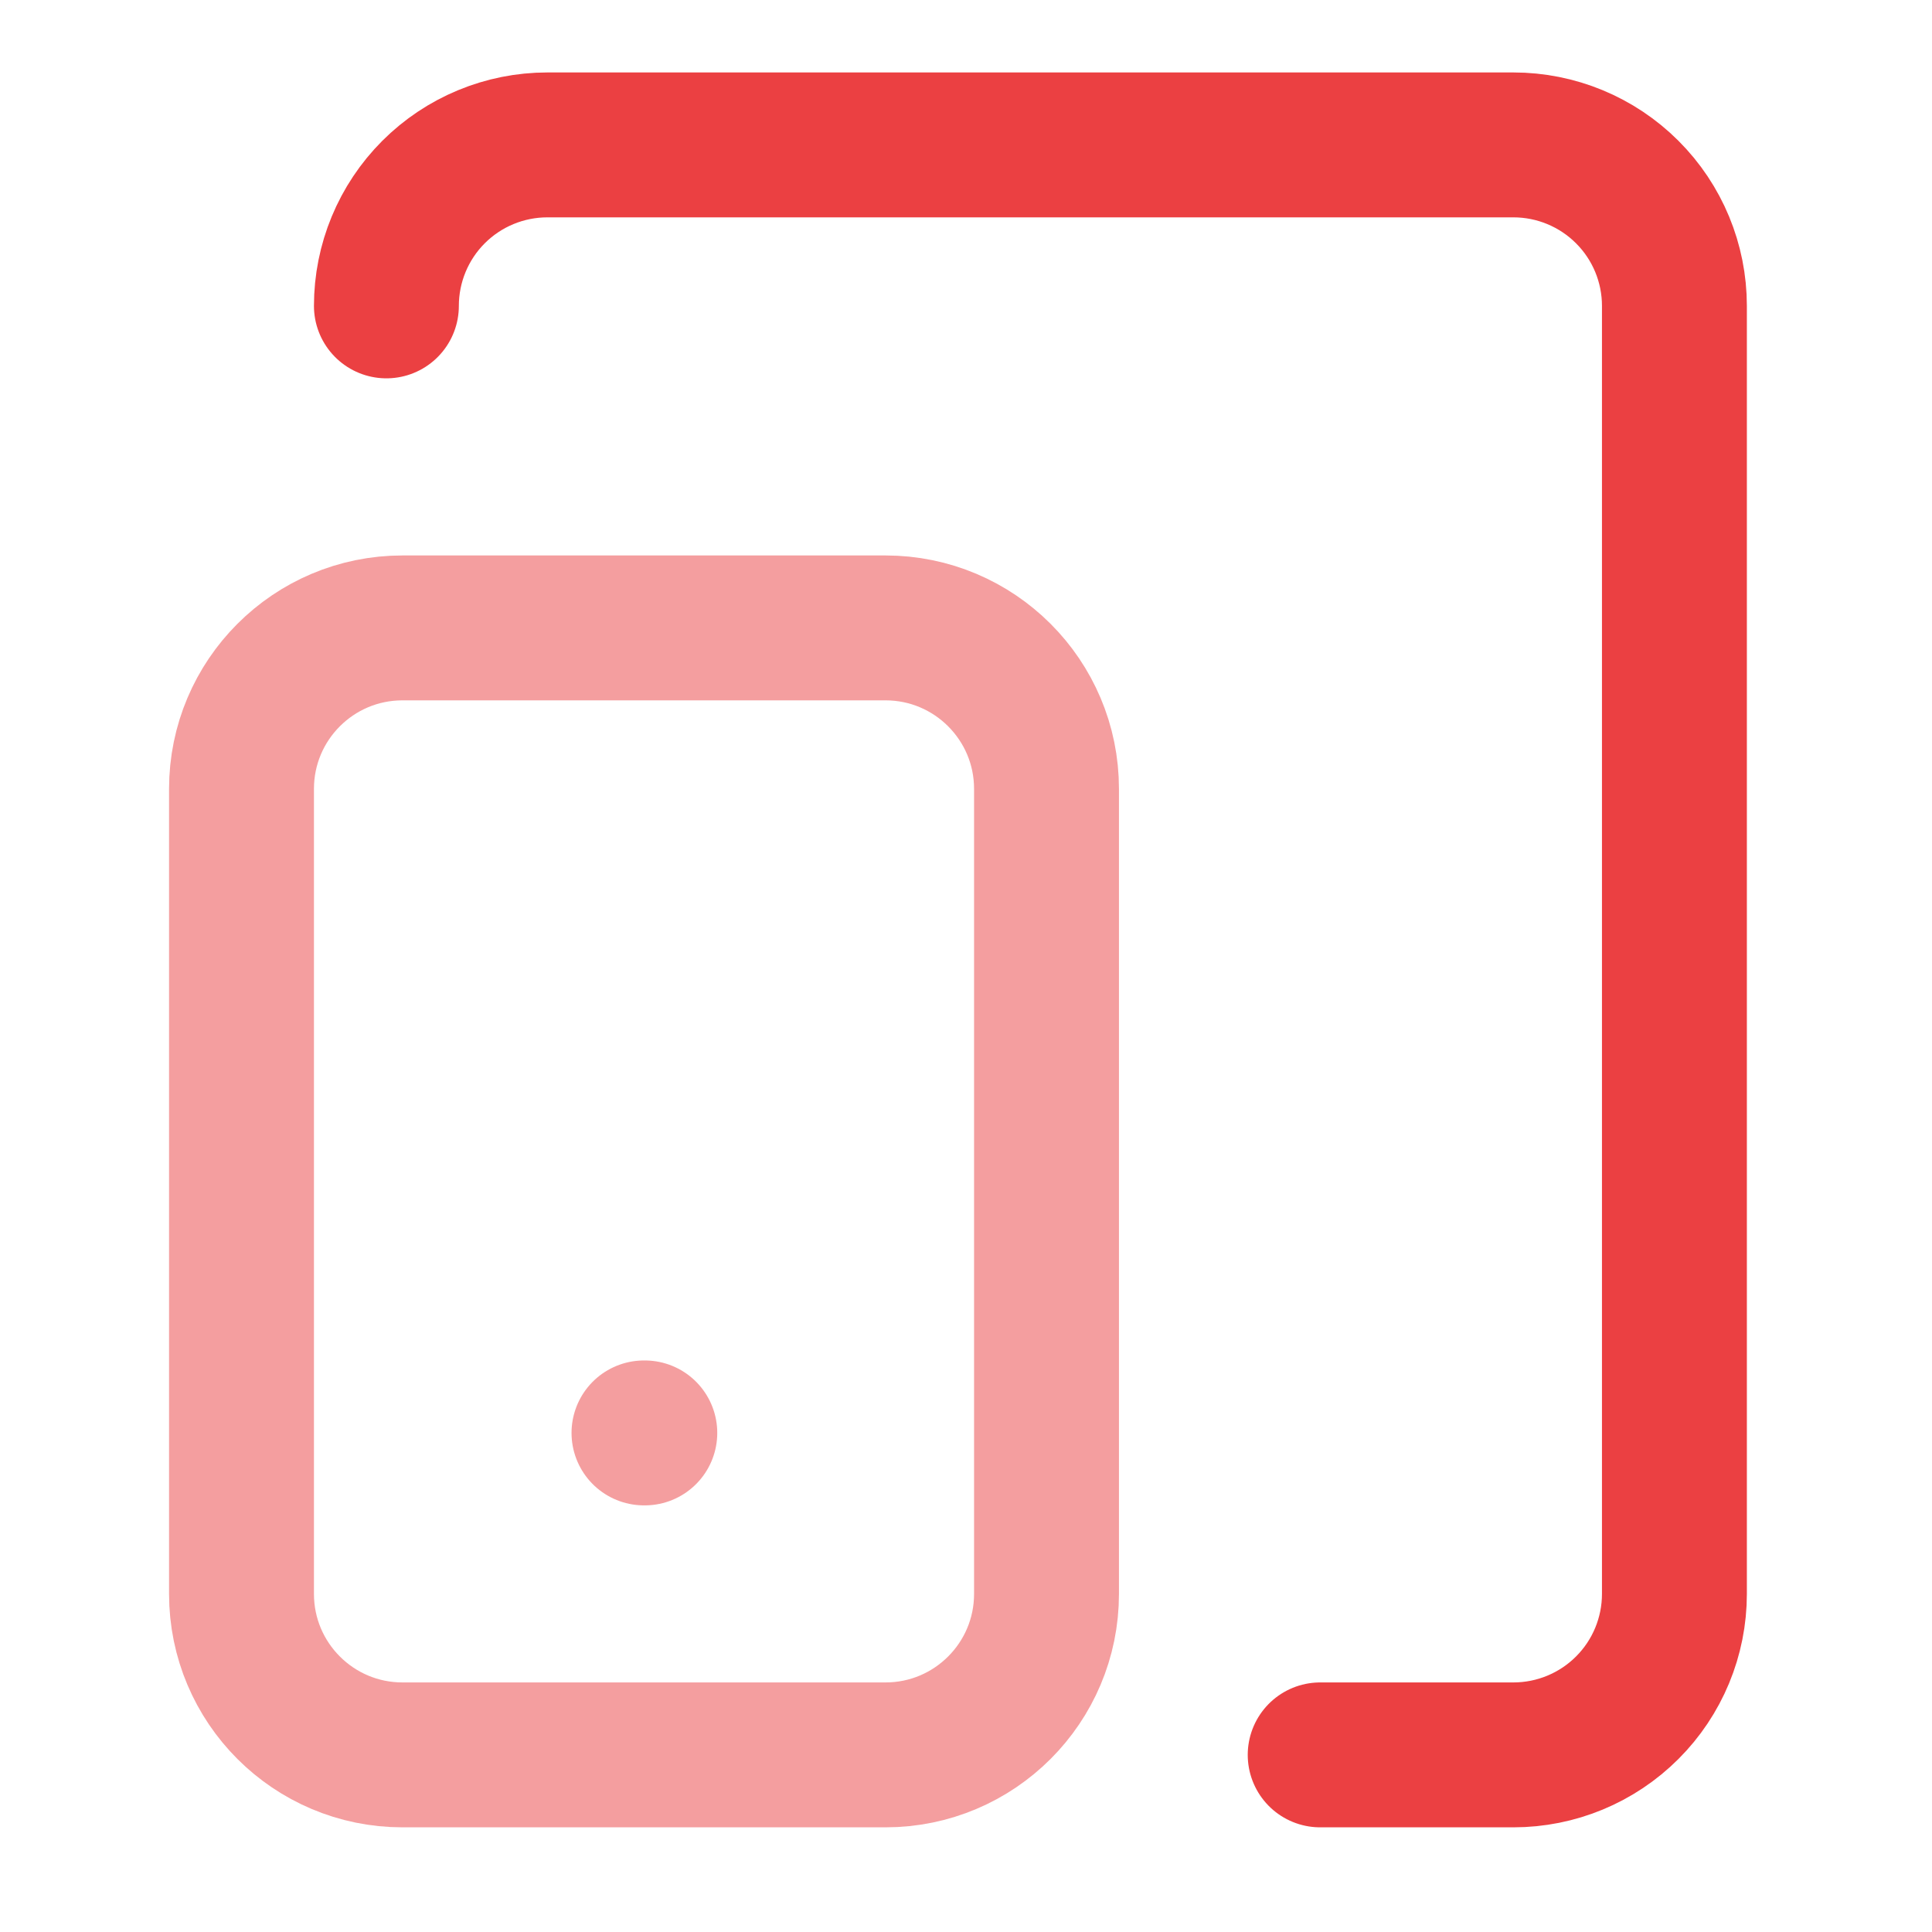 <svg width="40" height="40" viewBox="0 0 40 40" fill="none" xmlns="http://www.w3.org/2000/svg">
<path d="M13.333 29.667H13.35M8.333 13H18.333C20.174 13 21.667 14.492 21.667 16.333V33C21.667 34.841 20.174 36.333 18.333 36.333H8.333C6.492 36.333 5 34.841 5 33V16.333C5 14.492 6.492 13 8.333 13Z" stroke="#F49E9F" stroke-width="3" stroke-linecap="round" stroke-linejoin="round"/>
<path d="M8 6.333C8 5.449 8.351 4.601 8.976 3.976C9.601 3.351 10.449 3 11.333 3H31.333C32.217 3 33.065 3.351 33.69 3.976C34.316 4.601 34.667 5.449 34.667 6.333V33C34.667 33.884 34.316 34.732 33.69 35.357C33.065 35.982 32.217 36.333 31.333 36.333H27.333" stroke="#EB4042" stroke-width="3" stroke-linecap="round" stroke-linejoin="round"/>
</svg>
